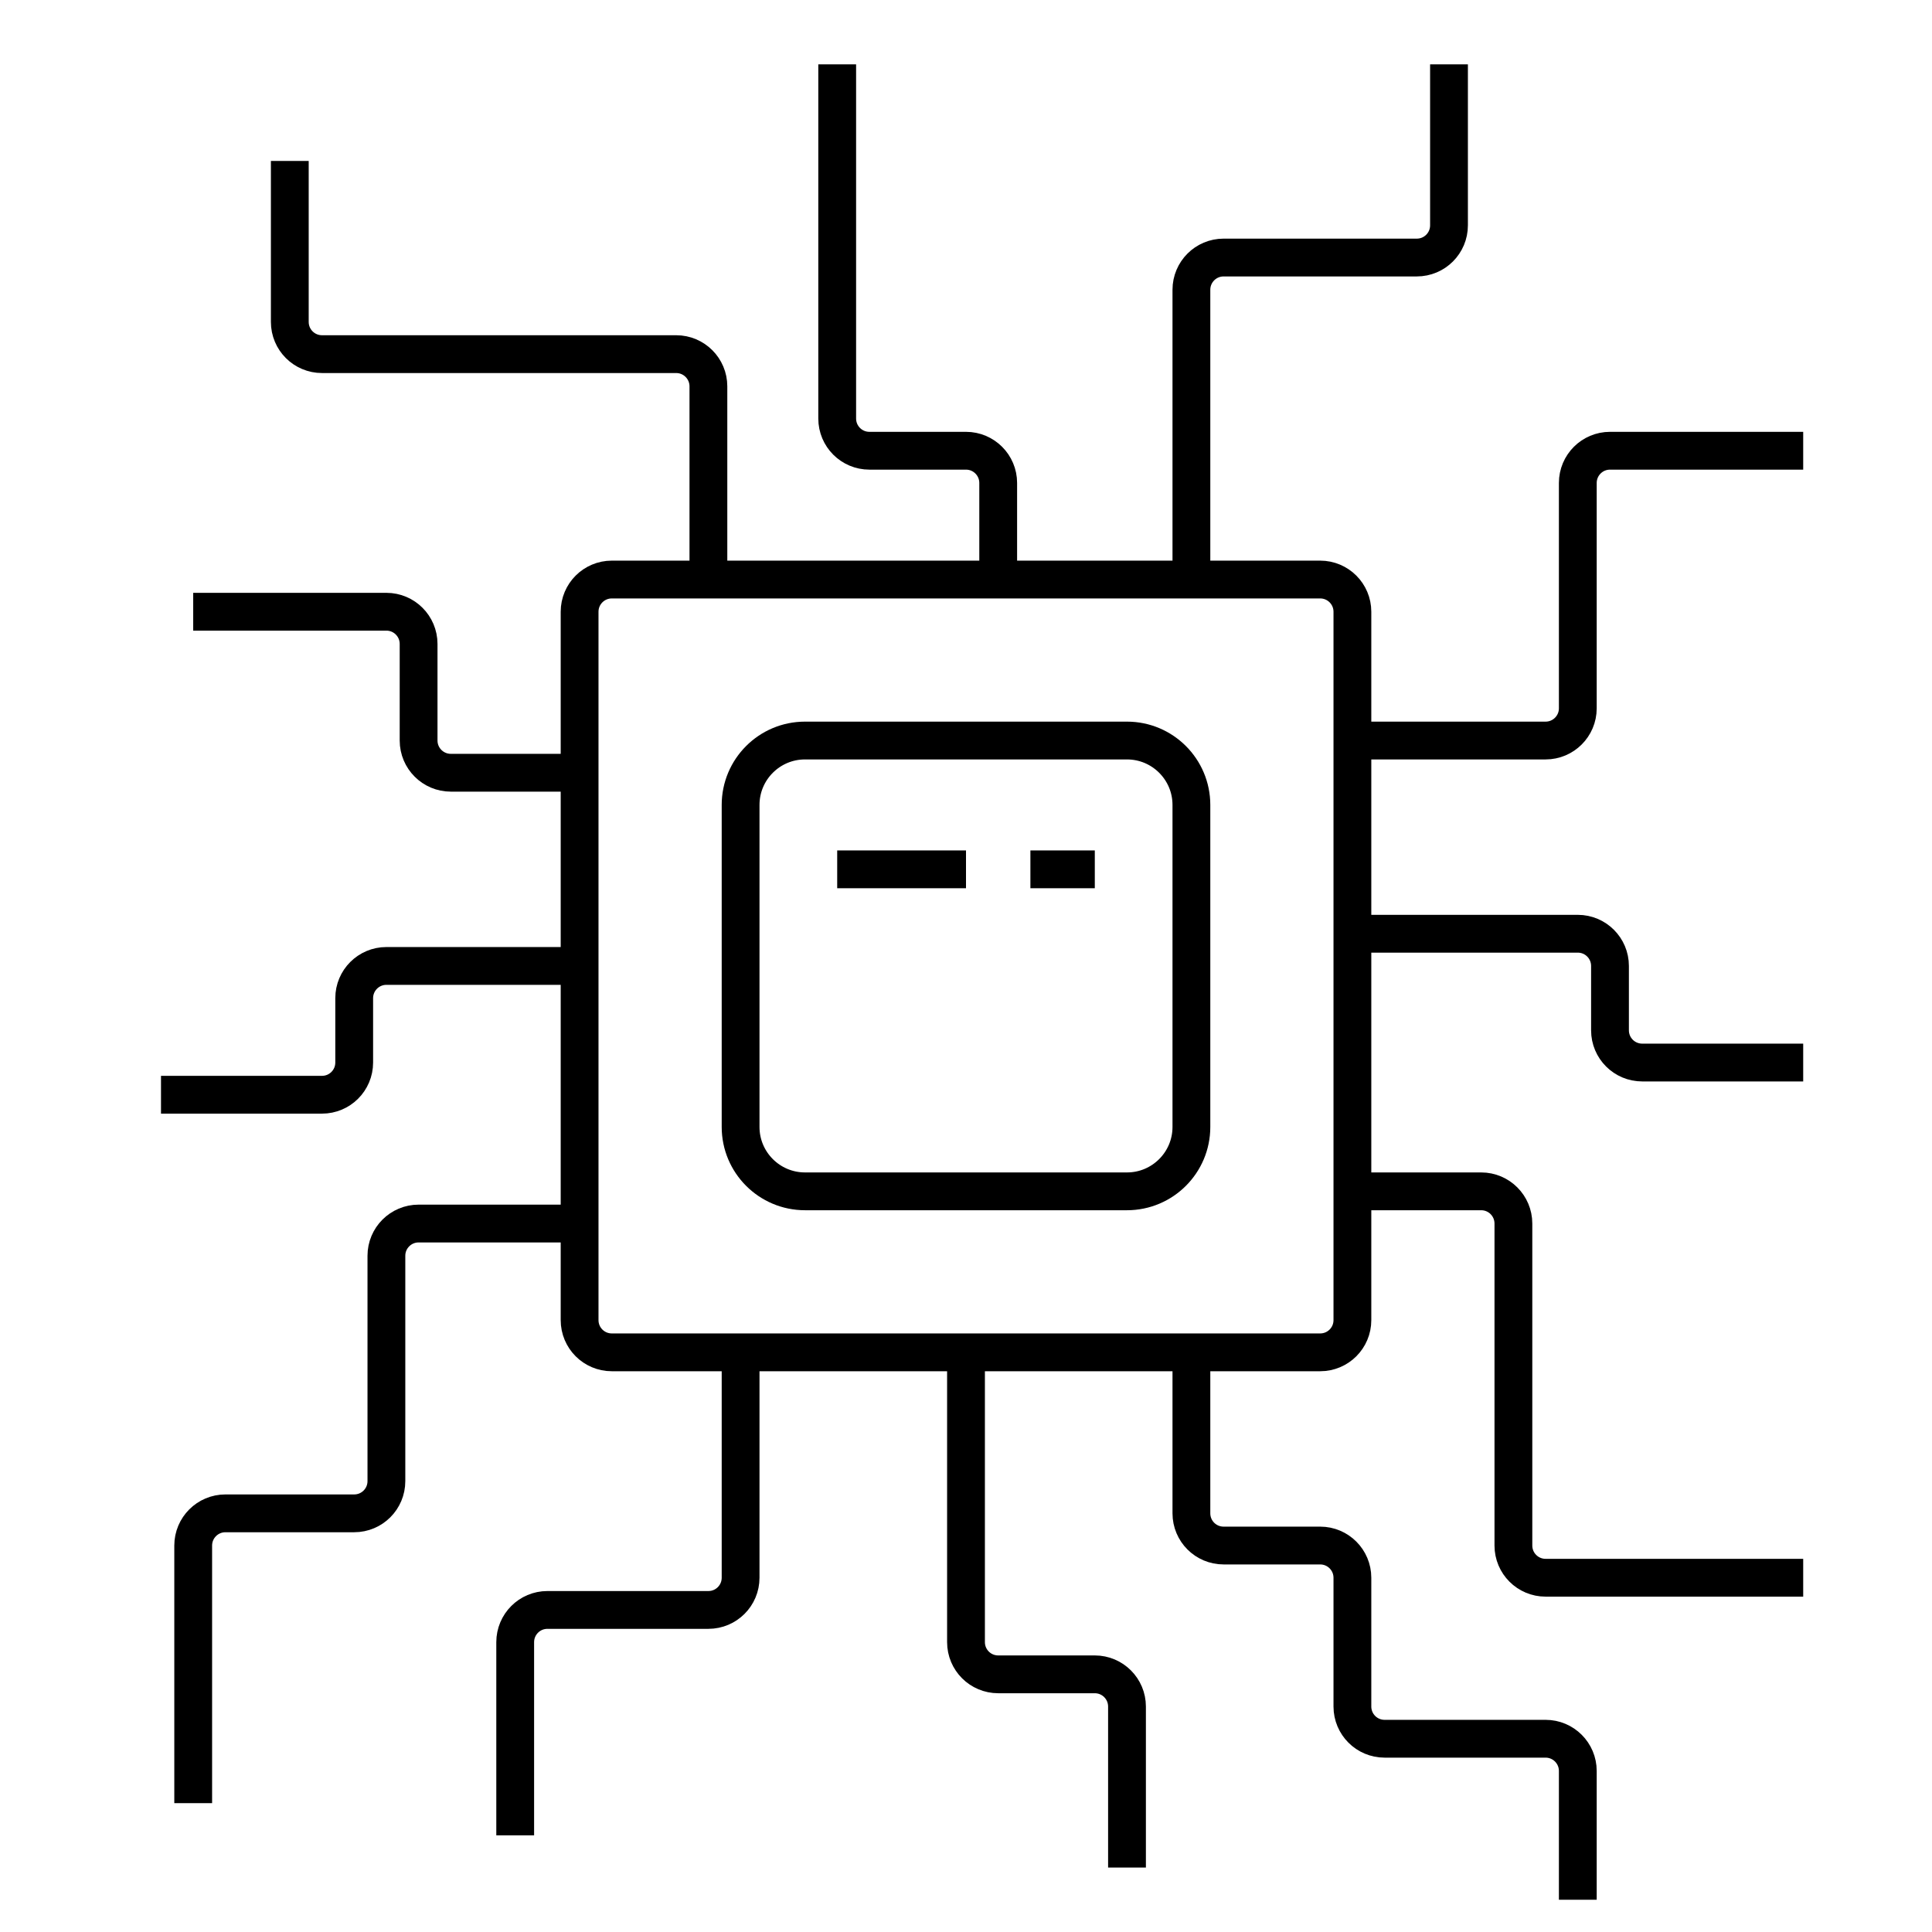 <svg width="30" height="30" viewBox="0 0 30 30" fill="none" xmlns="http://www.w3.org/2000/svg">
<path d="M12.5 11.499H17.5C18.052 11.499 18.5 11.947 18.5 12.499V17.499C18.5 18.051 18.052 18.499 17.5 18.499H12.5C11.948 18.499 11.5 18.051 11.5 17.499V12.499C11.5 11.947 11.948 11.499 12.5 11.499Z" stroke="black" stroke-width="0.587" stroke-miterlimit="10"/>
<path d="M9.5 8.999H20.5C20.776 8.999 21 9.223 21 9.499V20.499C21 20.776 20.776 20.999 20.5 20.999H9.5C9.224 20.999 9 20.776 9 20.499V9.499C9 9.223 9.224 8.999 9.5 8.999Z" stroke="black" stroke-width="0.587" stroke-miterlimit="10"/>
<path d="M13 13.499H15" stroke="black" stroke-width="0.587" stroke-miterlimit="10"/>
<path d="M16 13.499H17" stroke="black" stroke-width="0.587" stroke-miterlimit="10"/>
<path d="M11 8.999V5.999C11 5.723 10.776 5.499 10.5 5.499H5C4.724 5.499 4.5 5.276 4.5 4.999V2.499" stroke="black" stroke-width="0.587" stroke-miterlimit="10"/>
<path d="M15.5 8.999V7.499C15.5 7.223 15.276 6.999 15 6.999H13.5C13.224 6.999 13 6.776 13 6.499V0.999" stroke="black" stroke-width="0.587" stroke-miterlimit="10"/>
<path d="M18.5 8.999V4.499C18.5 4.223 18.724 3.999 19 3.999H22C22.276 3.999 22.5 3.776 22.5 3.499V0.999" stroke="black" stroke-width="0.587" stroke-miterlimit="10"/>
<path d="M21 11.499H24C24.276 11.499 24.5 11.275 24.5 10.999V7.499C24.5 7.223 24.724 6.999 25 6.999H28" stroke="black" stroke-width="0.587" stroke-miterlimit="10"/>
<path d="M21 14.499H24.5C24.776 14.499 25 14.723 25 14.999V15.999C25 16.276 25.224 16.499 25.5 16.499H28" stroke="black" stroke-width="0.587" stroke-miterlimit="10"/>
<path d="M21 18.499H23C23.276 18.499 23.5 18.723 23.5 18.999V23.999C23.5 24.276 23.724 24.499 24 24.499H28" stroke="black" stroke-width="0.587" stroke-miterlimit="10"/>
<path d="M18.5 20.999V23.499C18.5 23.776 18.724 23.999 19 23.999H20.5C20.776 23.999 21 24.223 21 24.499V26.499C21 26.776 21.224 26.999 21.5 26.999H24C24.276 26.999 24.5 27.223 24.5 27.499V29.499" stroke="black" stroke-width="0.587" stroke-miterlimit="10"/>
<path d="M15 20.999V25.499C15 25.776 15.224 25.999 15.5 25.999H17C17.276 25.999 17.5 26.223 17.5 26.499V28.999" stroke="black" stroke-width="0.587" stroke-miterlimit="10"/>
<path d="M11.5 20.999V24.499C11.5 24.776 11.276 24.999 11 24.999H8.5C8.224 24.999 8 25.223 8 25.499V28.499" stroke="black" stroke-width="0.587" stroke-miterlimit="10"/>
<path d="M3 27.999V23.999C3 23.723 3.224 23.499 3.5 23.499H5.5C5.776 23.499 6 23.276 6 22.999V19.499C6 19.223 6.224 18.999 6.5 18.999H9" stroke="black" stroke-width="0.587" stroke-miterlimit="10"/>
<path d="M2.5 16.999H5C5.276 16.999 5.5 16.776 5.5 16.499V15.499C5.5 15.223 5.724 14.999 6 14.999H9" stroke="black" stroke-width="0.587" stroke-miterlimit="10"/>
<path d="M3 9.499H6C6.276 9.499 6.5 9.723 6.5 9.999V11.499C6.5 11.775 6.724 11.999 7 11.999H9" stroke="black" stroke-width="0.587" stroke-miterlimit="10"/>
</svg>

